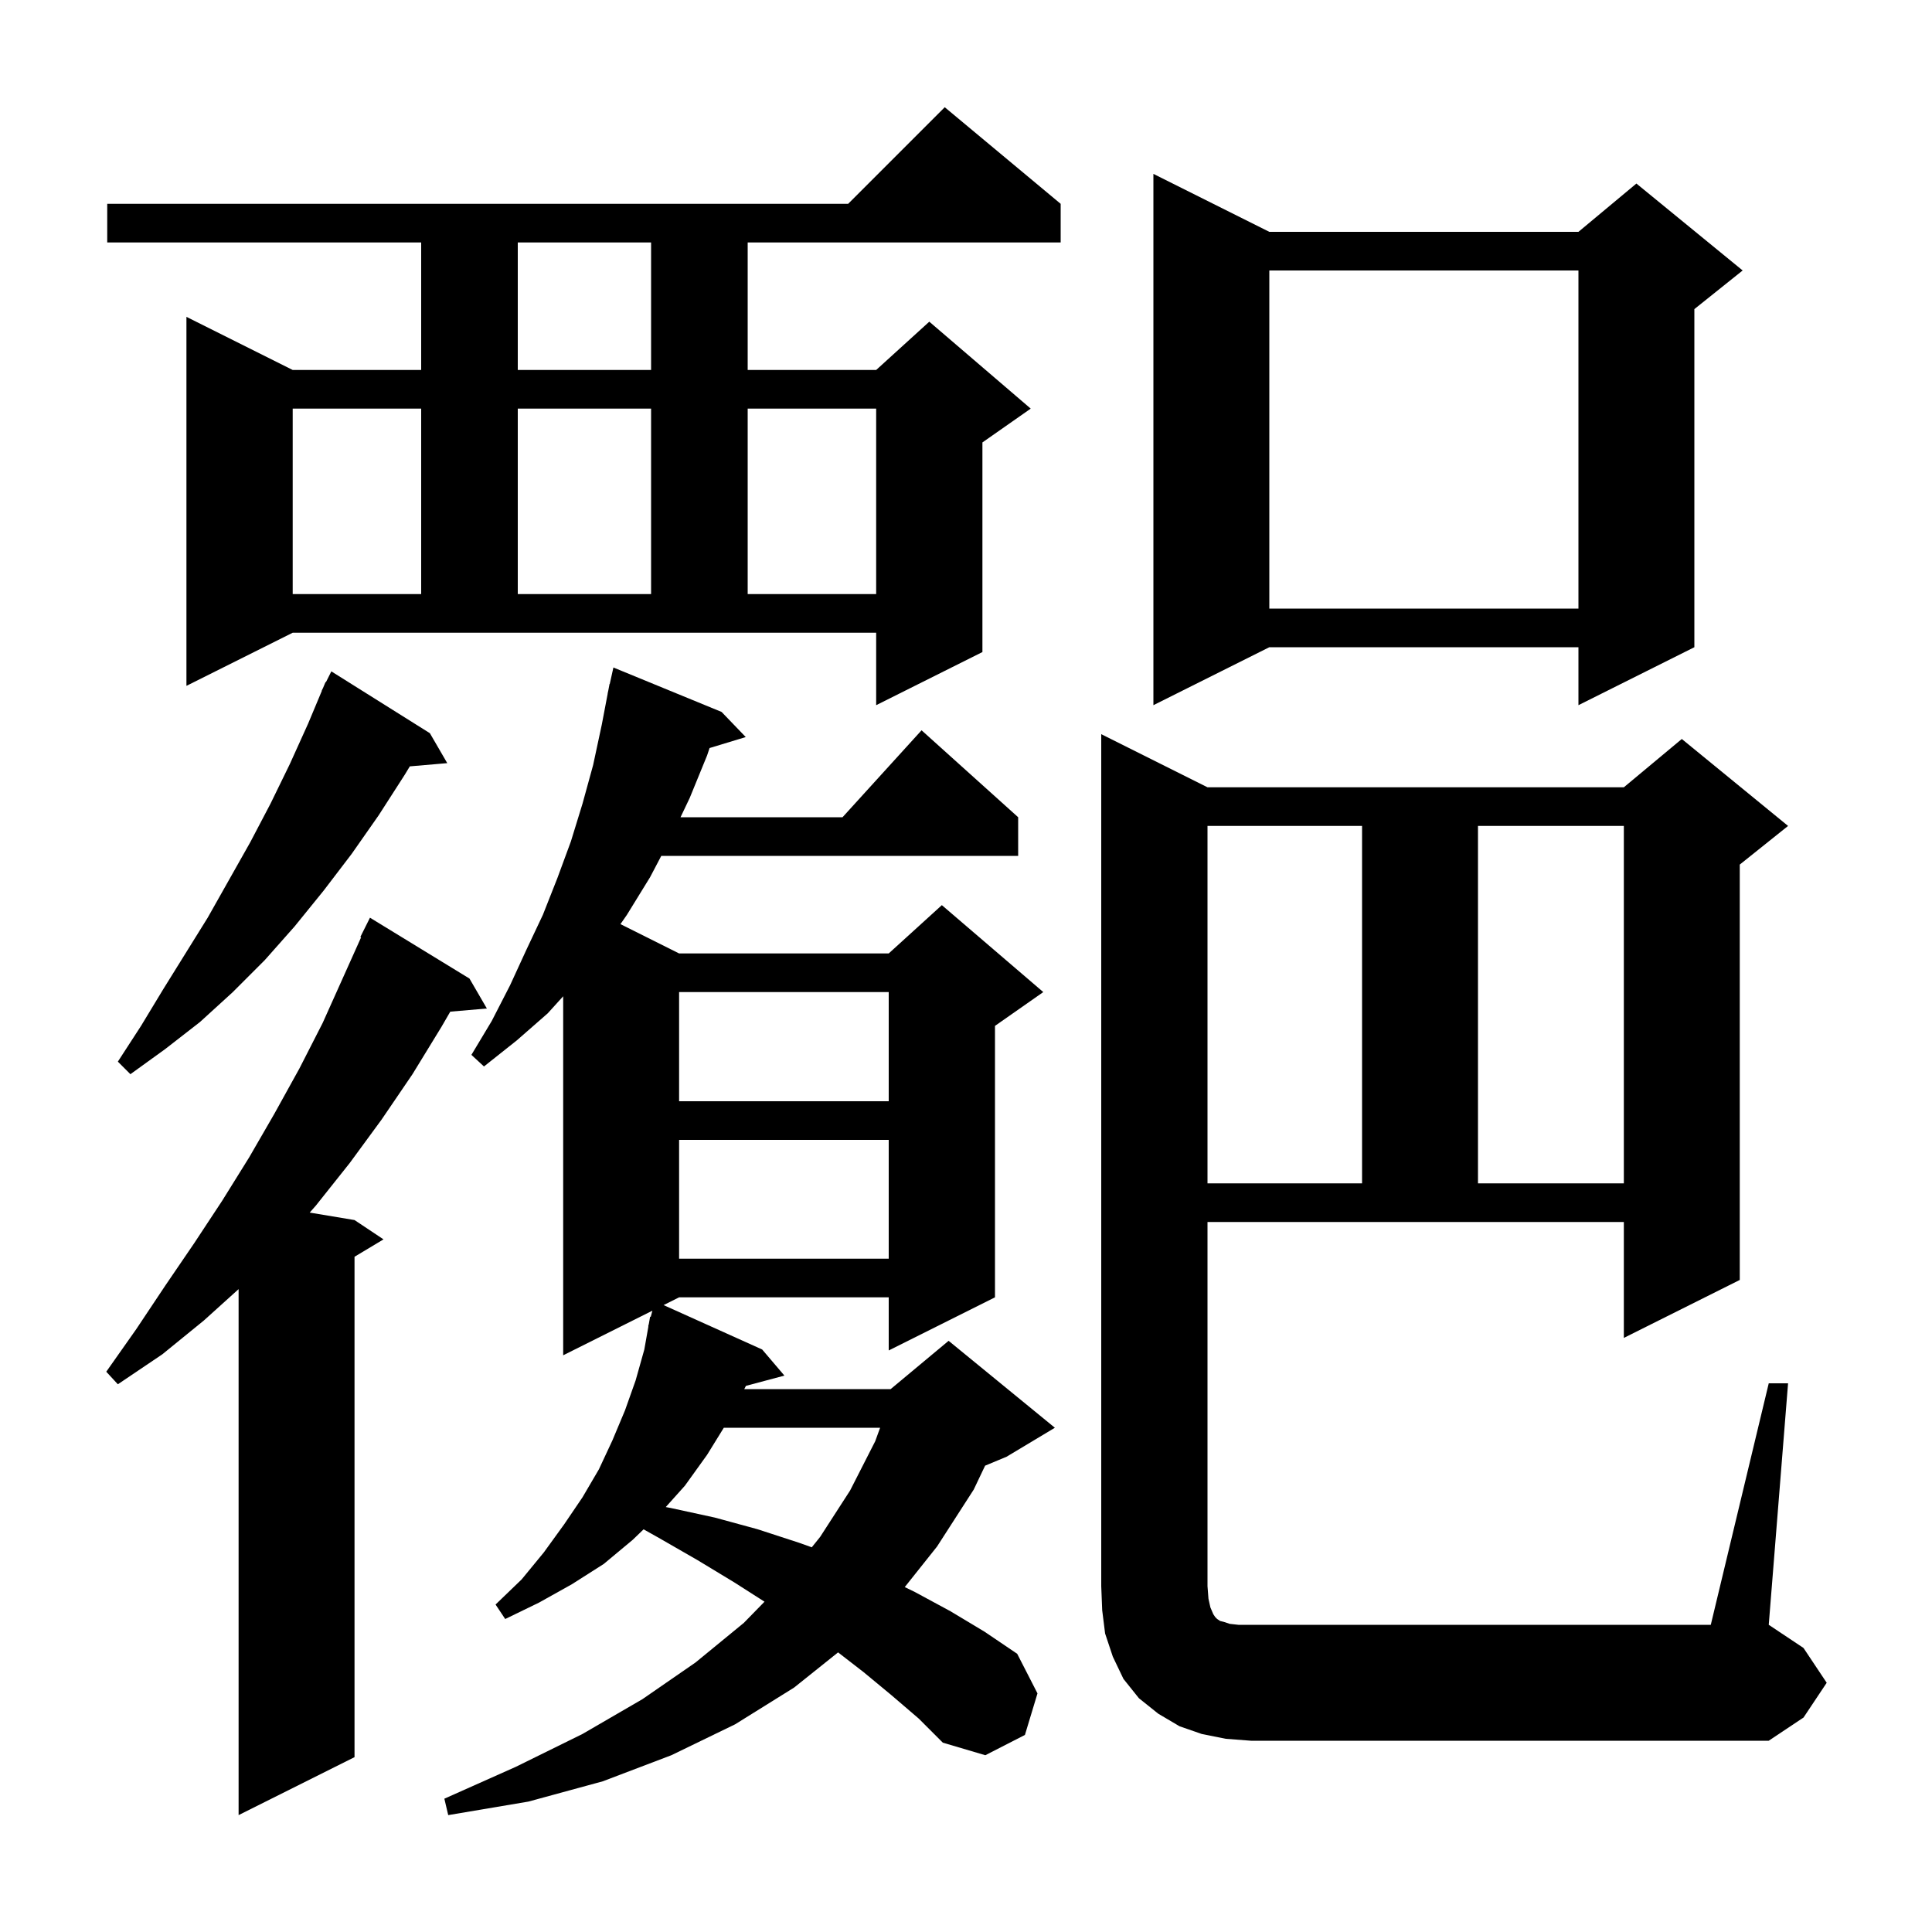<svg xmlns="http://www.w3.org/2000/svg" xmlns:xlink="http://www.w3.org/1999/xlink" version="1.1" baseProfile="full" viewBox="0 0 200 200" width="200" height="200">
<g fill="black">
<path d="M 92.3 175.5 L 89.4 173.1 L 86.757 171.054 L 82.2 174.7 L 76.1 178.5 L 69.5 181.7 L 62.4 184.4 L 54.7 186.5 L 46.4 187.9 L 46.0 186.2 L 53.4 182.9 L 60.3 179.5 L 66.5 175.9 L 72.0 172.1 L 77.0 168.0 L 79.142 165.807 L 76.0 163.8 L 72.2 161.5 L 68.2 159.2 L 66.624 158.316 L 65.5 159.4 L 62.5 161.9 L 59.2 164.0 L 55.8 165.9 L 52.3 167.6 L 51.3 166.1 L 54.0 163.5 L 56.3 160.7 L 58.4 157.8 L 60.3 155.0 L 62.0 152.1 L 63.4 149.1 L 64.7 146.0 L 65.8 142.9 L 66.7 139.7 L 67.123 137.305 L 67.1 137.3 L 67.168 137.046 L 67.3 136.3 L 67.364 136.319 L 67.536 135.682 L 58.3 140.3 L 58.3 103.134 L 56.7 104.9 L 53.5 107.7 L 50.1 110.4 L 48.8 109.2 L 50.9 105.7 L 52.8 102.0 L 54.5 98.3 L 56.2 94.7 L 57.7 90.9 L 59.1 87.1 L 60.3 83.2 L 61.4 79.2 L 62.3 75.0 L 62.909 71.801 L 62.9 71.8 L 62.967 71.5 L 63.1 70.8 L 63.121 70.805 L 63.5 69.1 L 74.7 73.7 L 77.2 76.3 L 73.454 77.437 L 73.2 78.2 L 71.4 82.6 L 70.448 84.6 L 87.218 84.6 L 95.4 75.6 L 105.4 84.6 L 105.4 88.6 L 68.455 88.6 L 67.3 90.8 L 64.9 94.7 L 64.23 95.665 L 70.3 98.7 L 92.0 98.7 L 97.5 93.7 L 108.0 102.7 L 103.0 106.2 L 103.0 134.3 L 92.0 139.8 L 92.0 134.3 L 70.3 134.3 L 68.694 135.103 L 78.9 139.7 L 81.2 142.4 L 77.215 143.468 L 77.2 143.5 L 77.046 143.8 L 92.2 143.8 L 98.2 138.8 L 109.2 147.8 L 104.2 150.8 L 101.978 151.726 L 100.8 154.2 L 97.0 160.1 L 93.661 164.294 L 94.7 164.8 L 98.4 166.8 L 101.9 168.9 L 105.3 171.2 L 107.4 175.3 L 106.1 179.6 L 102.0 181.7 L 97.6 180.4 L 95.1 177.9 Z M 48.6 101.3 L 50.4 104.4 L 46.613 104.726 L 45.7 106.3 L 42.7 111.2 L 39.5 115.9 L 36.2 120.4 L 32.7 124.8 L 32.06 125.527 L 36.7 126.3 L 39.7 128.3 L 36.7 130.1 L 36.7 181.9 L 24.7 187.9 L 24.7 133.451 L 21.1 136.7 L 16.8 140.2 L 12.2 143.3 L 11.0 142.0 L 14.1 137.6 L 17.1 133.1 L 20.1 128.7 L 23.0 124.3 L 25.8 119.8 L 28.4 115.3 L 31.0 110.6 L 33.4 105.9 L 37.382 97.031 L 37.3 97.0 L 38.3 95.0 Z M 183.1 143.2 L 185.1 143.2 L 183.1 168.2 L 186.7 170.6 L 189.1 174.2 L 186.7 177.8 L 183.1 180.2 L 129.5 180.2 L 126.9 180.0 L 124.4 179.5 L 122.1 178.7 L 119.9 177.4 L 117.9 175.8 L 116.3 173.8 L 115.2 171.5 L 114.4 169.1 L 114.1 166.7 L 114.0 164.2 L 114.0 76.0 L 125.0 81.5 L 168.1 81.5 L 174.1 76.5 L 185.1 85.5 L 180.1 89.5 L 180.1 132.5 L 168.1 138.5 L 168.1 126.5 L 125.0 126.5 L 125.0 164.2 L 125.1 165.5 L 125.3 166.4 L 125.6 167.1 L 125.8 167.4 L 126.0 167.6 L 126.3 167.8 L 126.7 167.9 L 127.3 168.1 L 128.2 168.2 L 177.1 168.2 Z M 74.929 147.8 L 73.2 150.6 L 70.9 153.8 L 68.919 156.01 L 69.4 156.1 L 74.0 157.1 L 78.4 158.3 L 82.7 159.7 L 84.034 160.176 L 84.9 159.1 L 88.0 154.3 L 90.6 149.2 L 91.109 147.8 Z M 70.3 118.0 L 70.3 130.3 L 92.0 130.3 L 92.0 118.0 Z M 125.0 85.5 L 125.0 122.5 L 141.0 122.5 L 141.0 85.5 Z M 153.0 85.5 L 153.0 122.5 L 168.1 122.5 L 168.1 85.5 Z M 70.3 102.7 L 70.3 114.0 L 92.0 114.0 L 92.0 102.7 Z M 44.5 75.9 L 46.3 79.0 L 42.424 79.334 L 41.9 80.2 L 39.2 84.4 L 36.4 88.4 L 33.5 92.2 L 30.5 95.9 L 27.4 99.4 L 24.1 102.7 L 20.7 105.8 L 17.1 108.6 L 13.5 111.2 L 12.2 109.9 L 14.6 106.2 L 16.9 102.4 L 21.5 95.0 L 25.9 87.2 L 28.0 83.2 L 30.0 79.1 L 31.9 74.9 L 33.32 71.508 L 33.3 71.5 L 33.443 71.214 L 33.7 70.6 L 33.74 70.62 L 34.3 69.5 Z M 131.4 24.0 L 163.4 24.0 L 169.4 19.0 L 180.4 28.0 L 175.4 32.0 L 175.4 67.0 L 163.4 73.0 L 163.4 67.0 L 131.4 67.0 L 119.4 73.0 L 119.4 18.0 Z M 19.3 71.0 L 19.3 32.8 L 30.3 38.3 L 43.6 38.3 L 43.6 25.1 L 11.1 25.1 L 11.1 21.1 L 87.8 21.1 L 97.8 11.1 L 109.8 21.1 L 109.8 25.1 L 77.4 25.1 L 77.4 38.3 L 90.7 38.3 L 96.2 33.3 L 106.7 42.3 L 101.7 45.8 L 101.7 67.5 L 90.7 73.0 L 90.7 65.5 L 30.3 65.5 Z M 131.4 28.0 L 131.4 63.0 L 163.4 63.0 L 163.4 28.0 Z M 30.3 42.3 L 30.3 61.5 L 43.6 61.5 L 43.6 42.3 Z M 53.6 42.3 L 53.6 61.5 L 67.4 61.5 L 67.4 42.3 Z M 77.4 42.3 L 77.4 61.5 L 90.7 61.5 L 90.7 42.3 Z M 53.6 25.1 L 53.6 38.3 L 67.4 38.3 L 67.4 25.1 Z " />
</g>
</svg>
